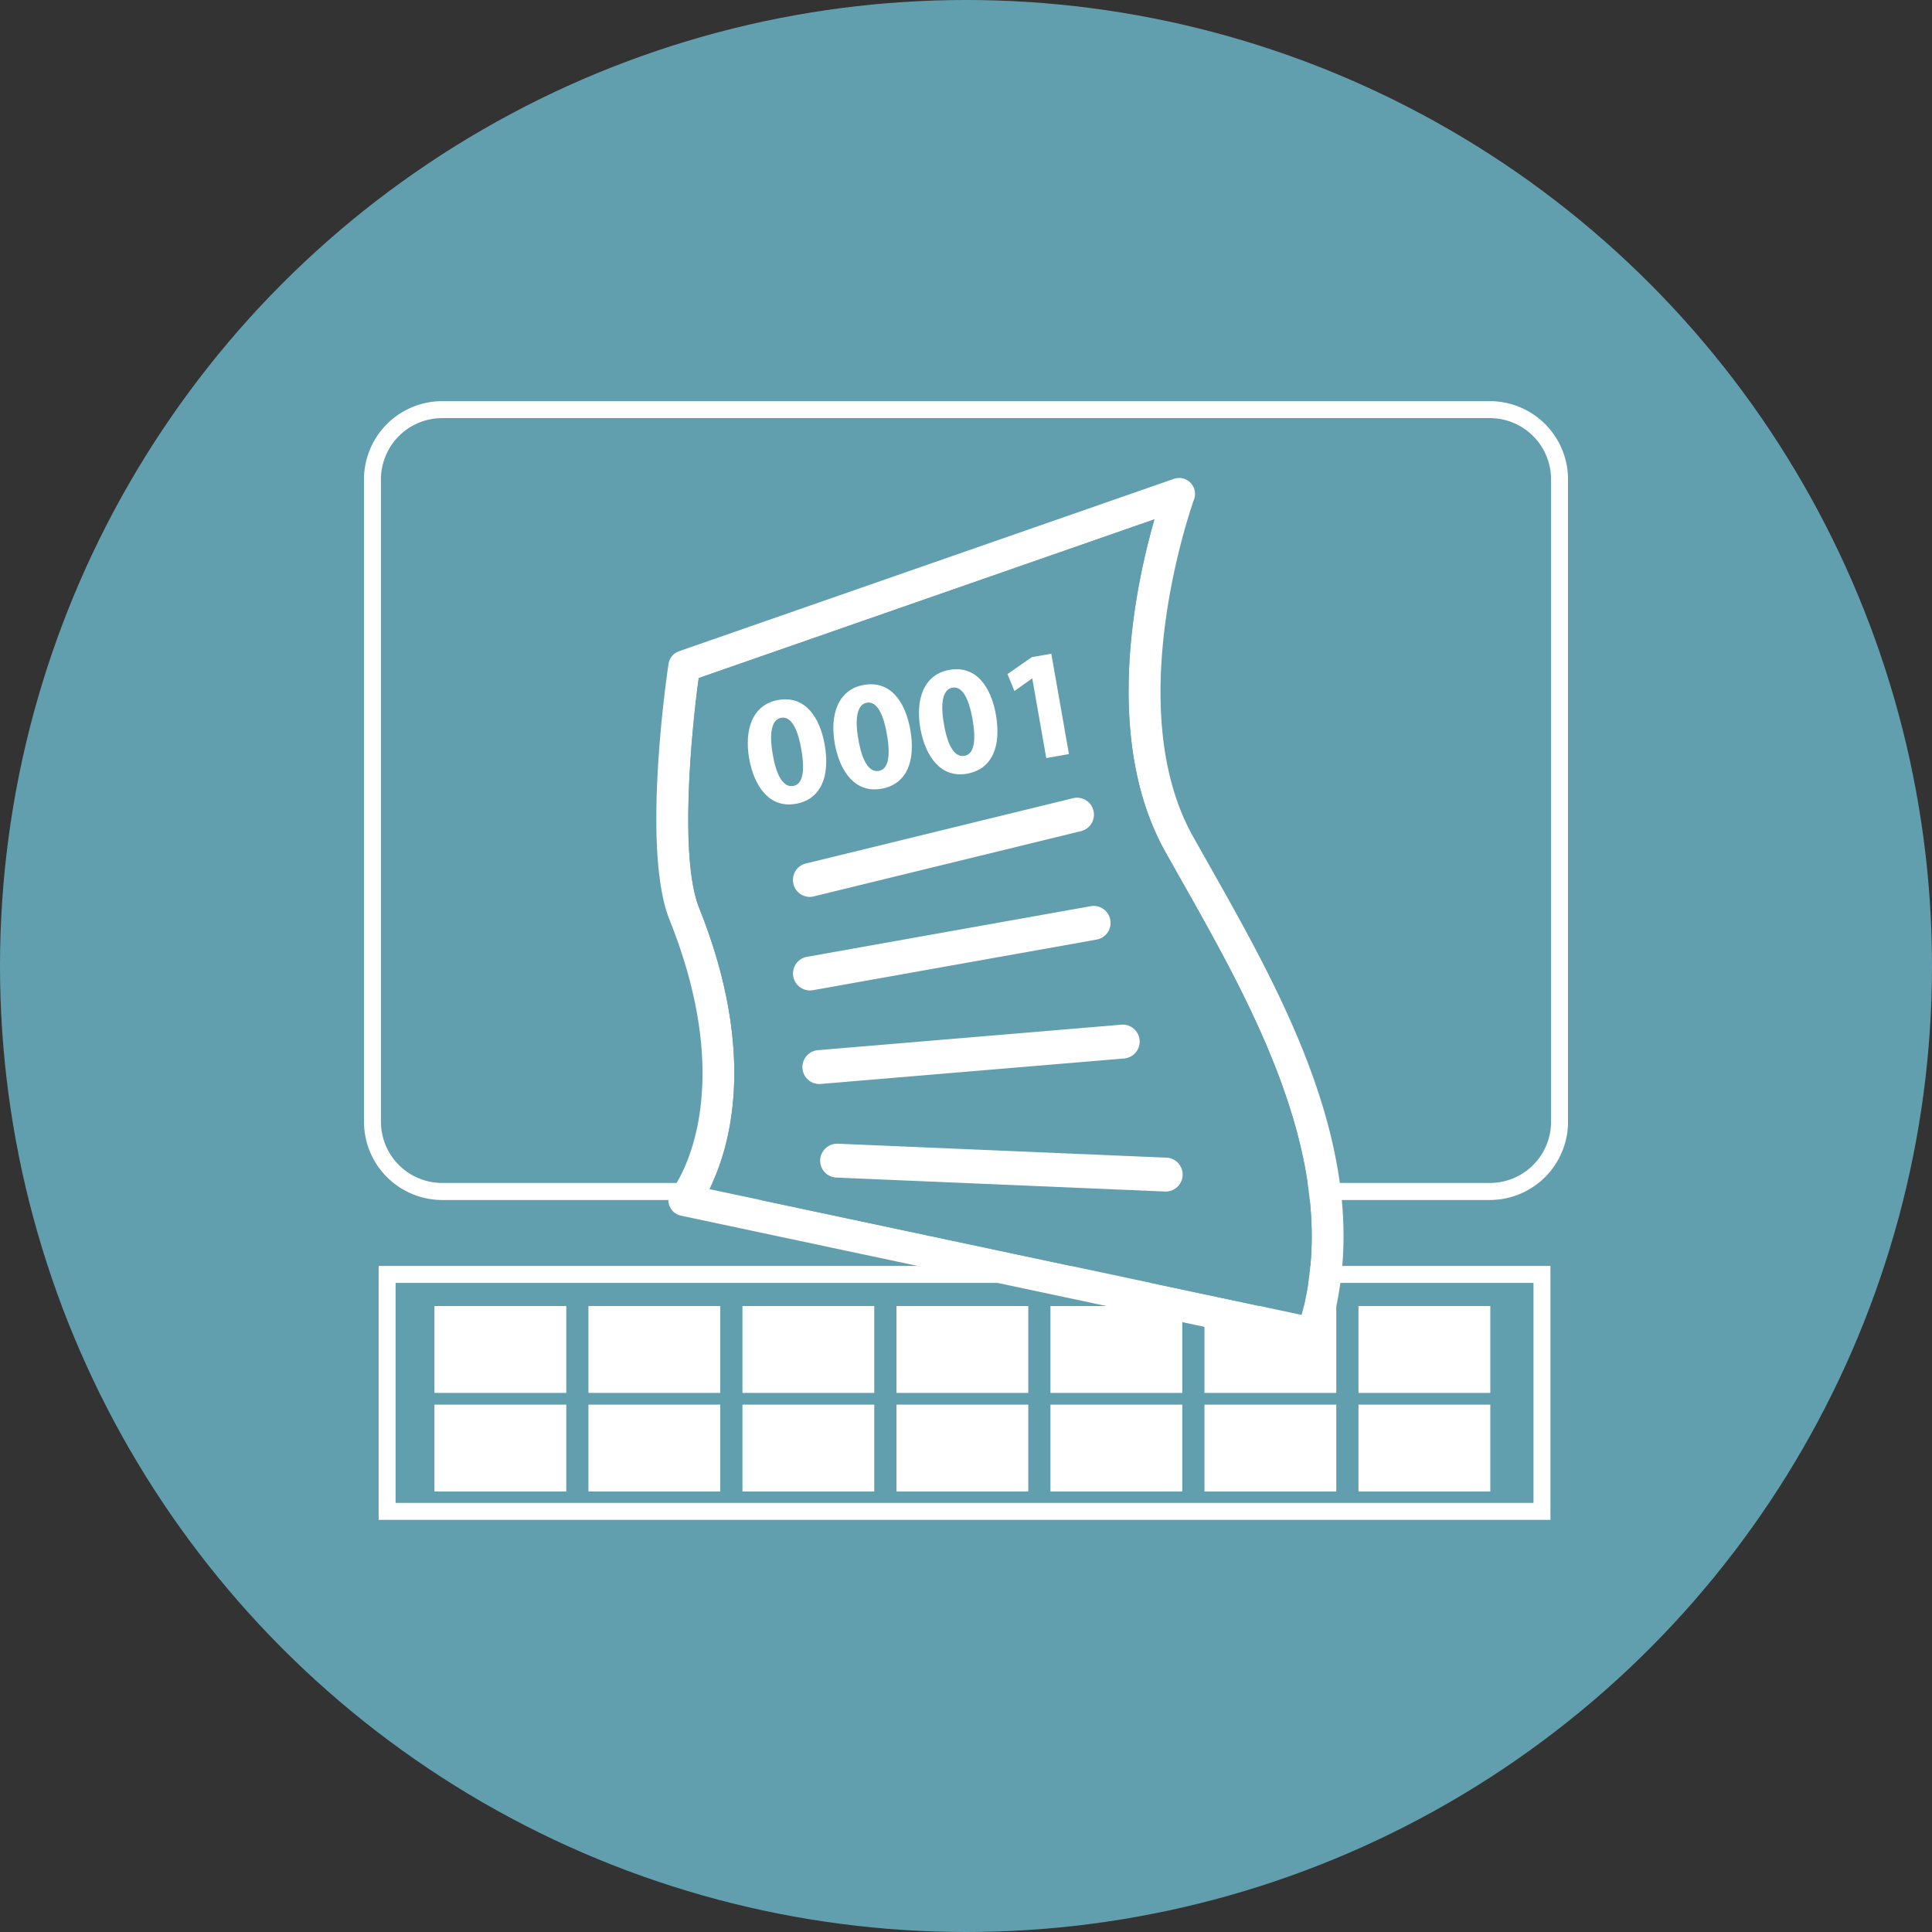 <svg xmlns="http://www.w3.org/2000/svg" width="114" height="114" viewBox="0 0 114 114">
  <rect x="0" y="0" width="114" height="114" fill="#333333" stroke="none"/>
  <g id="Grupo_73063" data-name="Grupo 73063" transform="translate(-712 -4616.576)">
    <circle id="Elipse_4434" data-name="Elipse 4434" cx="57" cy="57" r="57" transform="translate(712 4616.576)" fill="#629fae"/>
    <g id="Grupo_71379" data-name="Grupo 71379" transform="translate(-30.464 4105.666)">
      <path id="Trazado_143403" data-name="Trazado 143403" d="M830.375,581.717h-61.82a4.618,4.618,0,0,1-4.613-4.613V539.193a4.618,4.618,0,0,1,4.613-4.612h61.82a4.617,4.617,0,0,1,4.612,4.612V577.1A4.618,4.618,0,0,1,830.375,581.717Zm-61.82-46.136a3.616,3.616,0,0,0-3.613,3.612V577.1a3.617,3.617,0,0,0,3.613,3.613h61.82a3.616,3.616,0,0,0,3.612-3.613V539.193a3.616,3.616,0,0,0-3.612-3.612Z" fill="#fff"/>
      <path id="Trazado_143404" data-name="Trazado 143404" d="M833.95,600.59H764.806V585.609H833.95Zm-68.144-1H832.95V586.609H765.806Z" fill="#fff"/>
      <rect id="Rectángulo_32248" data-name="Rectángulo 32248" width="7.778" height="5.126" transform="translate(768.099 587.974)" fill="#fff"/>
      <rect id="Rectángulo_32249" data-name="Rectángulo 32249" width="7.778" height="5.126" transform="translate(768.099 593.792)" fill="#fff"/>
      <rect id="Rectángulo_32250" data-name="Rectángulo 32250" width="7.778" height="5.126" transform="translate(777.186 587.974)" fill="#fff"/>
      <rect id="Rectángulo_32251" data-name="Rectángulo 32251" width="7.778" height="5.126" transform="translate(777.186 593.792)" fill="#fff"/>
      <rect id="Rectángulo_32252" data-name="Rectángulo 32252" width="7.778" height="5.126" transform="translate(786.273 587.974)" fill="#fff"/>
      <rect id="Rectángulo_32253" data-name="Rectángulo 32253" width="7.778" height="5.126" transform="translate(786.273 593.792)" fill="#fff"/>
      <rect id="Rectángulo_32254" data-name="Rectángulo 32254" width="7.778" height="5.126" transform="translate(795.361 587.974)" fill="#fff"/>
      <rect id="Rectángulo_32255" data-name="Rectángulo 32255" width="7.778" height="5.126" transform="translate(795.361 593.792)" fill="#fff"/>
      <rect id="Rectángulo_32256" data-name="Rectángulo 32256" width="7.778" height="5.126" transform="translate(804.448 587.974)" fill="#fff"/>
      <rect id="Rectángulo_32257" data-name="Rectángulo 32257" width="7.778" height="5.126" transform="translate(804.448 593.792)" fill="#fff"/>
      <rect id="Rectángulo_32258" data-name="Rectángulo 32258" width="7.778" height="5.126" transform="translate(813.535 587.974)" fill="#fff"/>
      <rect id="Rectángulo_32259" data-name="Rectángulo 32259" width="7.778" height="5.126" transform="translate(813.535 593.792)" fill="#fff"/>
      <rect id="Rectángulo_32260" data-name="Rectángulo 32260" width="7.778" height="5.126" transform="translate(822.623 587.974)" fill="#fff"/>
      <rect id="Rectángulo_32261" data-name="Rectángulo 32261" width="7.778" height="5.126" transform="translate(822.623 593.792)" fill="#fff"/>
      <path id="Trazado_143405" data-name="Trazado 143405" d="M819.924,590.537a.921.921,0,0,1-.2-.021l-37.08-7.875a.94.94,0,0,1-.54-1.5c.166-.213,4.081-5.44-.136-15.965-1.677-4.187-.124-14.648-.057-15.092a.939.939,0,0,1,.619-.746l29.2-10.172a.939.939,0,0,1,1.19,1.211c-.044.121-4.387,12.165-.062,19.889l.915,1.622c4.558,8.063,10.229,18.1,7.035,28A.938.938,0,0,1,819.924,590.537Zm-35.6-9.46,34.945,7.422c2.381-8.878-2.875-18.176-7.122-25.689l-.918-1.629c-3.731-6.662-1.759-15.769-.647-19.626l-26.89,9.365c-.447,3.26-1.139,10.652.023,13.555C787.219,573.219,785.48,578.765,784.324,581.077Z" fill="#fff"/>
      <path id="Trazado_143406" data-name="Trazado 143406" d="M784.324,581.077l34.945,7.422c2.381-8.878-2.875-18.176-7.122-25.689l-.918-1.629c-3.731-6.662-1.759-15.769-.647-19.626l-26.89,9.365c-.447,3.26-1.139,10.652.023,13.555C787.219,573.219,785.48,578.765,784.324,581.077Z" fill="#629fae"/>
      <g id="Grupo_71378" data-name="Grupo 71378">
        <path id="Trazado_143407" data-name="Trazado 143407" d="M791.127,554.857c.322,1.831-.2,3.218-1.707,3.484-1.529.269-2.445-.987-2.749-2.661-.3-1.712.189-3.2,1.718-3.467C789.974,551.934,790.842,553.237,791.127,554.857Zm-3.063.578c.23,1.358.671,1.947,1.209,1.852s.71-.819.473-2.168c-.231-1.31-.635-1.953-1.19-1.855C788.045,553.354,787.813,554.061,788.064,555.435Z" fill="#fff"/>
        <path id="Trazado_143408" data-name="Trazado 143408" d="M796.177,553.97c.323,1.83-.194,3.217-1.706,3.482-1.53.27-2.445-.987-2.75-2.661-.3-1.712.189-3.2,1.719-3.467C795.025,551.046,795.892,552.349,796.177,553.97Zm-3.062.576c.229,1.358.671,1.947,1.208,1.852s.711-.819.473-2.168c-.23-1.31-.634-1.953-1.19-1.855C793.1,552.465,792.864,553.172,793.115,554.546Z" fill="#fff"/>
        <path id="Trazado_143409" data-name="Trazado 143409" d="M801.228,553.081c.322,1.83-.194,3.217-1.706,3.482-1.53.27-2.445-.987-2.75-2.661-.3-1.712.188-3.2,1.719-3.466C800.076,550.157,800.943,551.46,801.228,553.081Zm-3.062.576c.23,1.359.67,1.947,1.209,1.853s.709-.819.472-2.167c-.23-1.311-.635-1.954-1.19-1.857C798.147,551.576,797.915,552.283,798.166,553.657Z" fill="#fff"/>
        <path id="Trazado_143410" data-name="Trazado 143410" d="M803.375,550.948l-.019,0-1.035.736-.409-1,1.437-1,1.148-.2,1.042,5.92-1.339.236Z" fill="#fff"/>
      </g>
      <path id="Trazado_143411" data-name="Trazado 143411" d="M790.254,563.833a1,1,0,0,1-.236-1.972l15.728-3.844a1,1,0,1,1,.474,1.942L790.492,563.8A1.02,1.02,0,0,1,790.254,563.833Z" fill="#fff"/>
      <path id="Trazado_143412" data-name="Trazado 143412" d="M790.254,569.353a1,1,0,0,1-.175-1.984l16.74-2.987a1,1,0,0,1,.352,1.969l-16.74,2.987A1.075,1.075,0,0,1,790.254,569.353Z" fill="#fff"/>
      <path id="Trazado_143413" data-name="Trazado 143413" d="M790.854,574.873a1,1,0,0,1-.082-2l17.86-1.5a1,1,0,0,1,.167,1.993l-17.86,1.5Z" fill="#fff"/>
      <path id="Trazado_143414" data-name="Trazado 143414" d="M811.227,581.216h-.044l-19.368-.822a1,1,0,0,1-.956-1.042,1.01,1.01,0,0,1,1.041-.956l19.368.822a1,1,0,0,1-.041,2Z" fill="#fff"/>
    </g>
  </g>
</svg>
